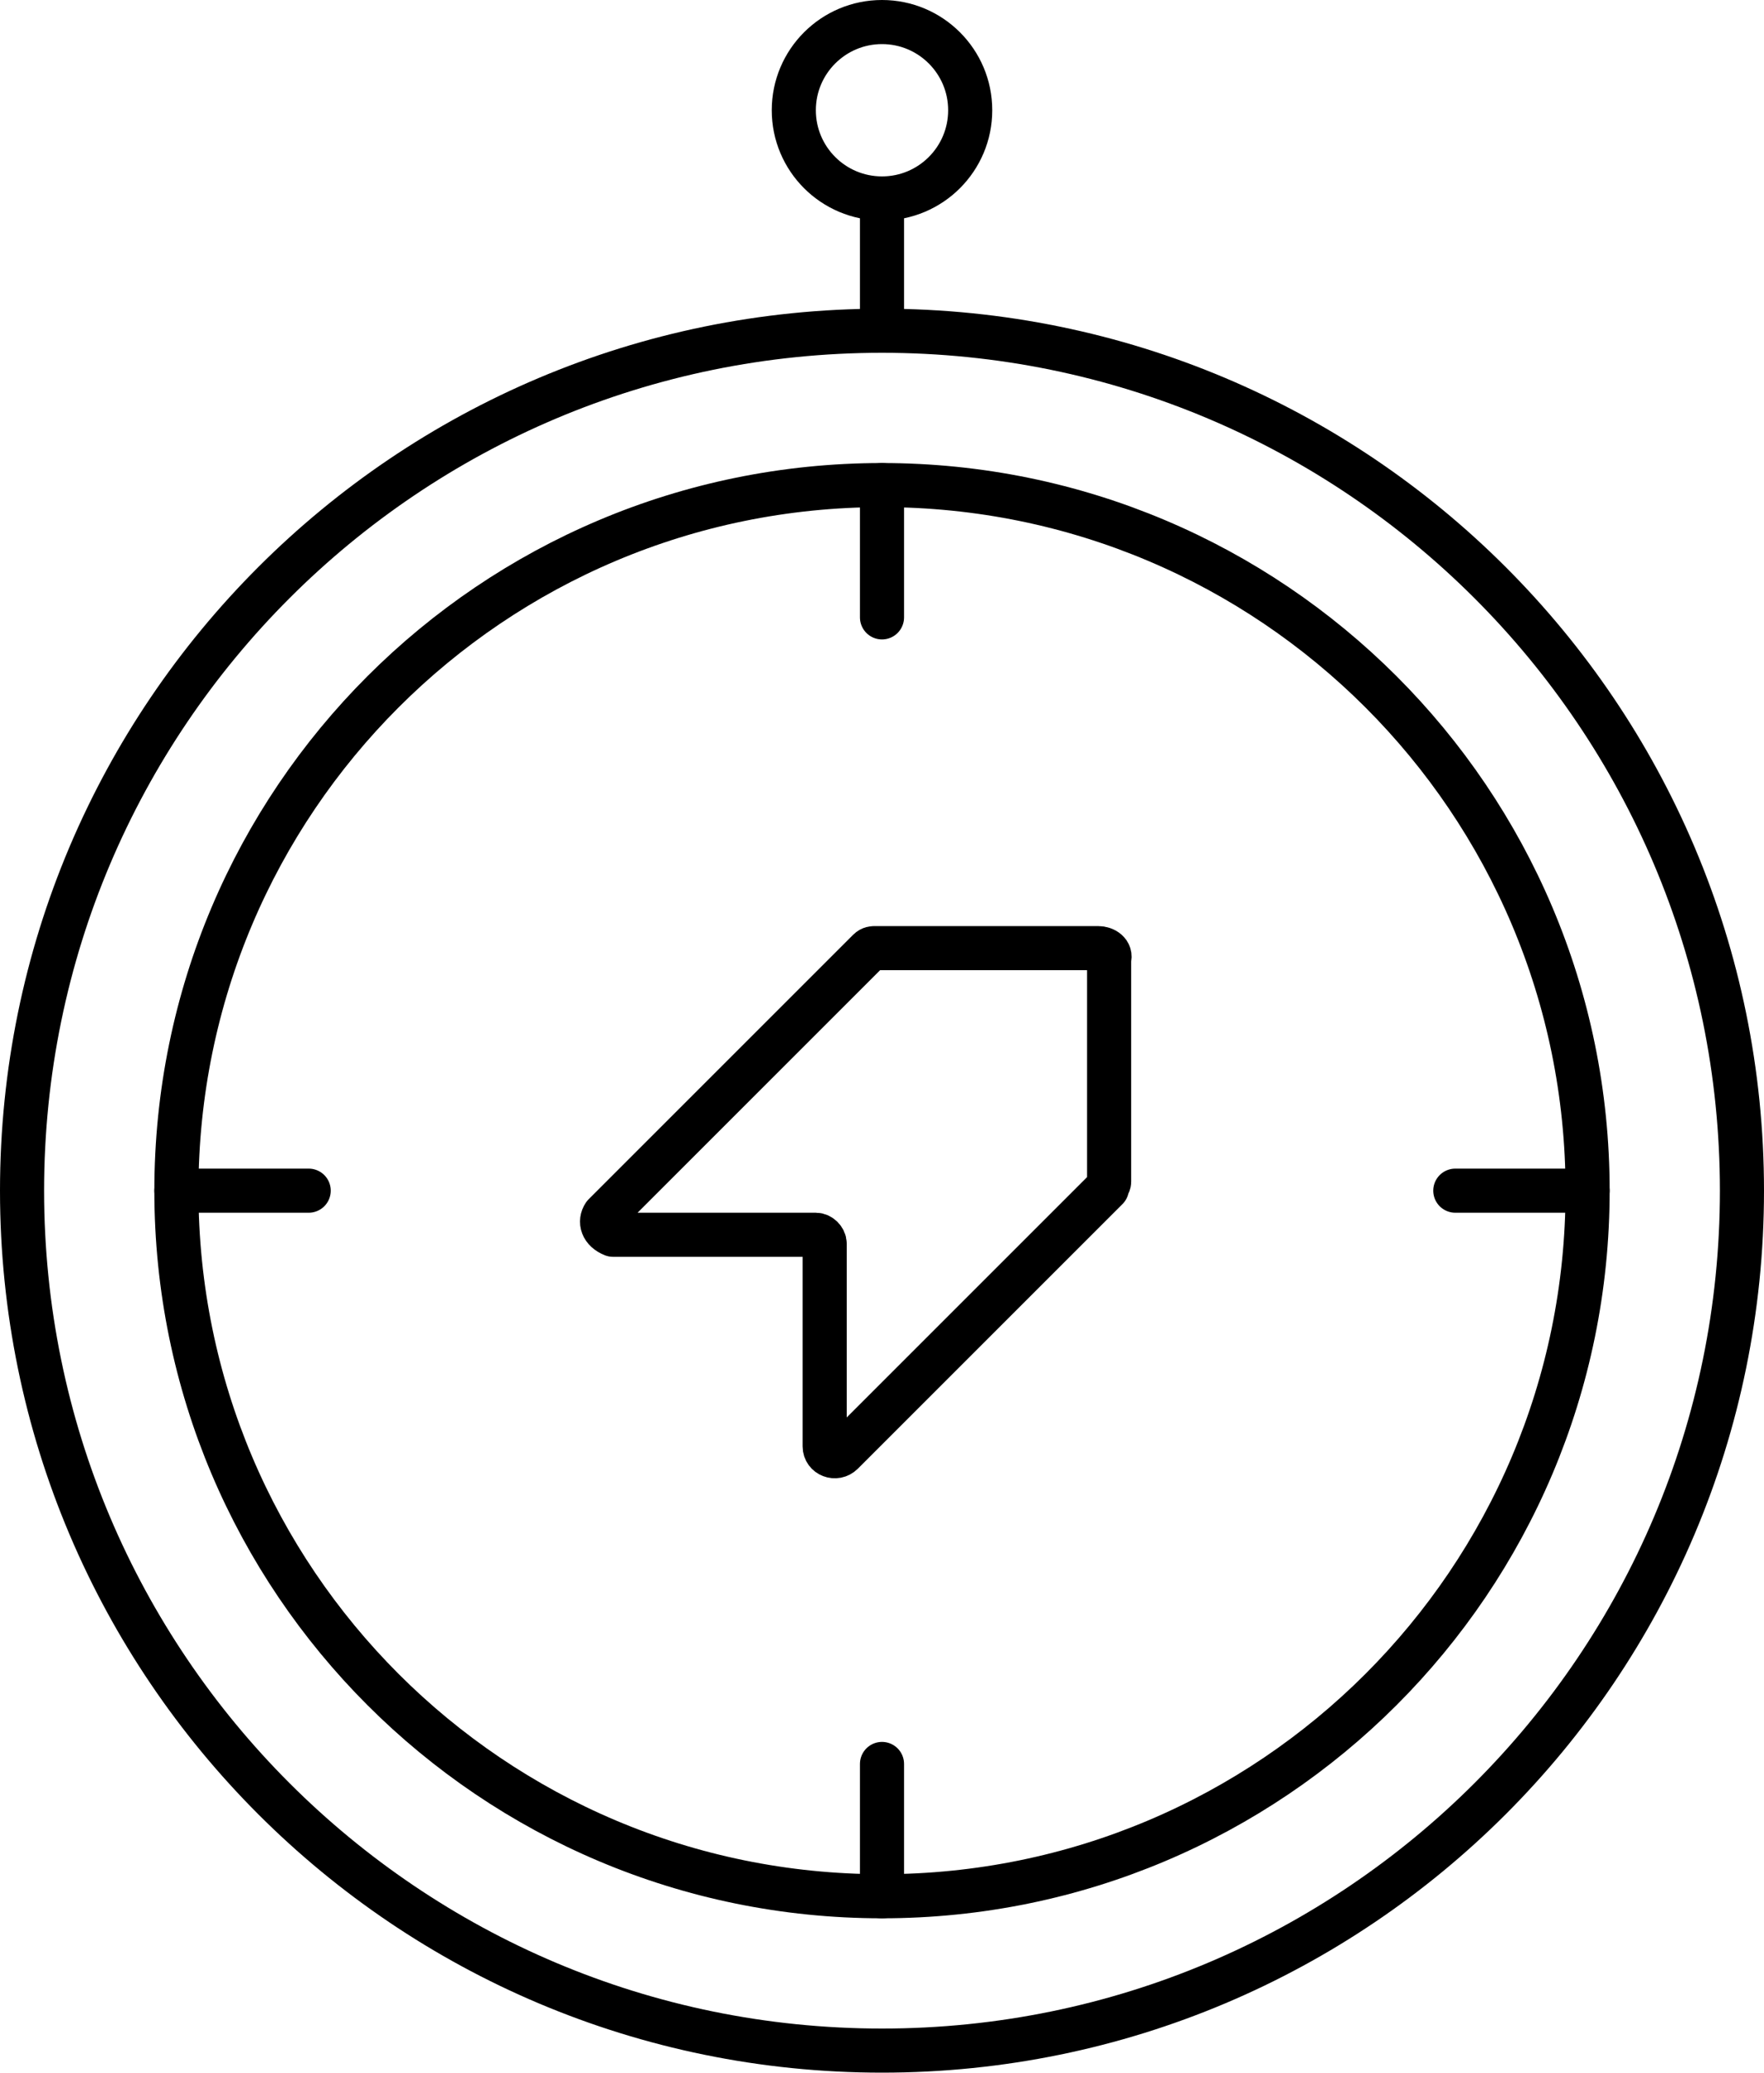 <svg width="80" height="94" viewBox="0 0 80 94" fill="none" xmlns="http://www.w3.org/2000/svg">
<path d="M40 9C42.209 9 44 7.209 44 5C44 2.791 42.209 1 40 1C37.791 1 36 2.791 36 5C36 7.209 37.791 9 40 9Z" stroke="black" stroke-width="2" stroke-miterlimit="10" stroke-linecap="round" stroke-linejoin="round"/>
<path d="M40 93C61.539 93 79 75.539 79 54C79 32.461 61.539 15 40 15C18.461 15 1 32.461 1 54C1 75.539 18.461 93 40 93Z" stroke="black" stroke-width="2" stroke-miterlimit="10" stroke-linecap="round" stroke-linejoin="round"/>
<path d="M40 86C57.673 86 72 71.673 72 54C72 36.327 57.673 22 40 22C22.327 22 8 36.327 8 54C8 71.673 22.327 86 40 86Z" stroke="black" stroke-width="2" stroke-miterlimit="10" stroke-linecap="round" stroke-linejoin="round"/>
<path d="M40 15V9" stroke="black" stroke-width="2" stroke-miterlimit="10" stroke-linecap="round" stroke-linejoin="round"/>
<path d="M40 22V28" stroke="black" stroke-width="2" stroke-miterlimit="10" stroke-linecap="round" stroke-linejoin="round"/>
<path d="M40 80V86" stroke="black" stroke-width="2" stroke-miterlimit="10" stroke-linecap="round" stroke-linejoin="round"/>
<path d="M14 54H8" stroke="black" stroke-width="2" stroke-miterlimit="10" stroke-linecap="round" stroke-linejoin="round"/>
<path d="M72 54H66" stroke="black" stroke-width="2" stroke-miterlimit="10" stroke-linecap="round" stroke-linejoin="round"/>
<path d="M27.4 55.1L39.4 43.1C39.5 43 39.6 43 39.7 43H49.8C50.1 43 50.4 43.2 50.3 43.5V53.6C50.3 53.7 50.2 53.8 50.2 53.9L38.2 65.9C37.9 66.2 37.4 66 37.4 65.6V56.4C37.4 56.2 37.2 56 37 56H27.8C27.3 55.8 27.2 55.4 27.4 55.1Z" stroke="black" stroke-width="2" stroke-miterlimit="10" stroke-linecap="round" stroke-linejoin="round"/>
</svg>
